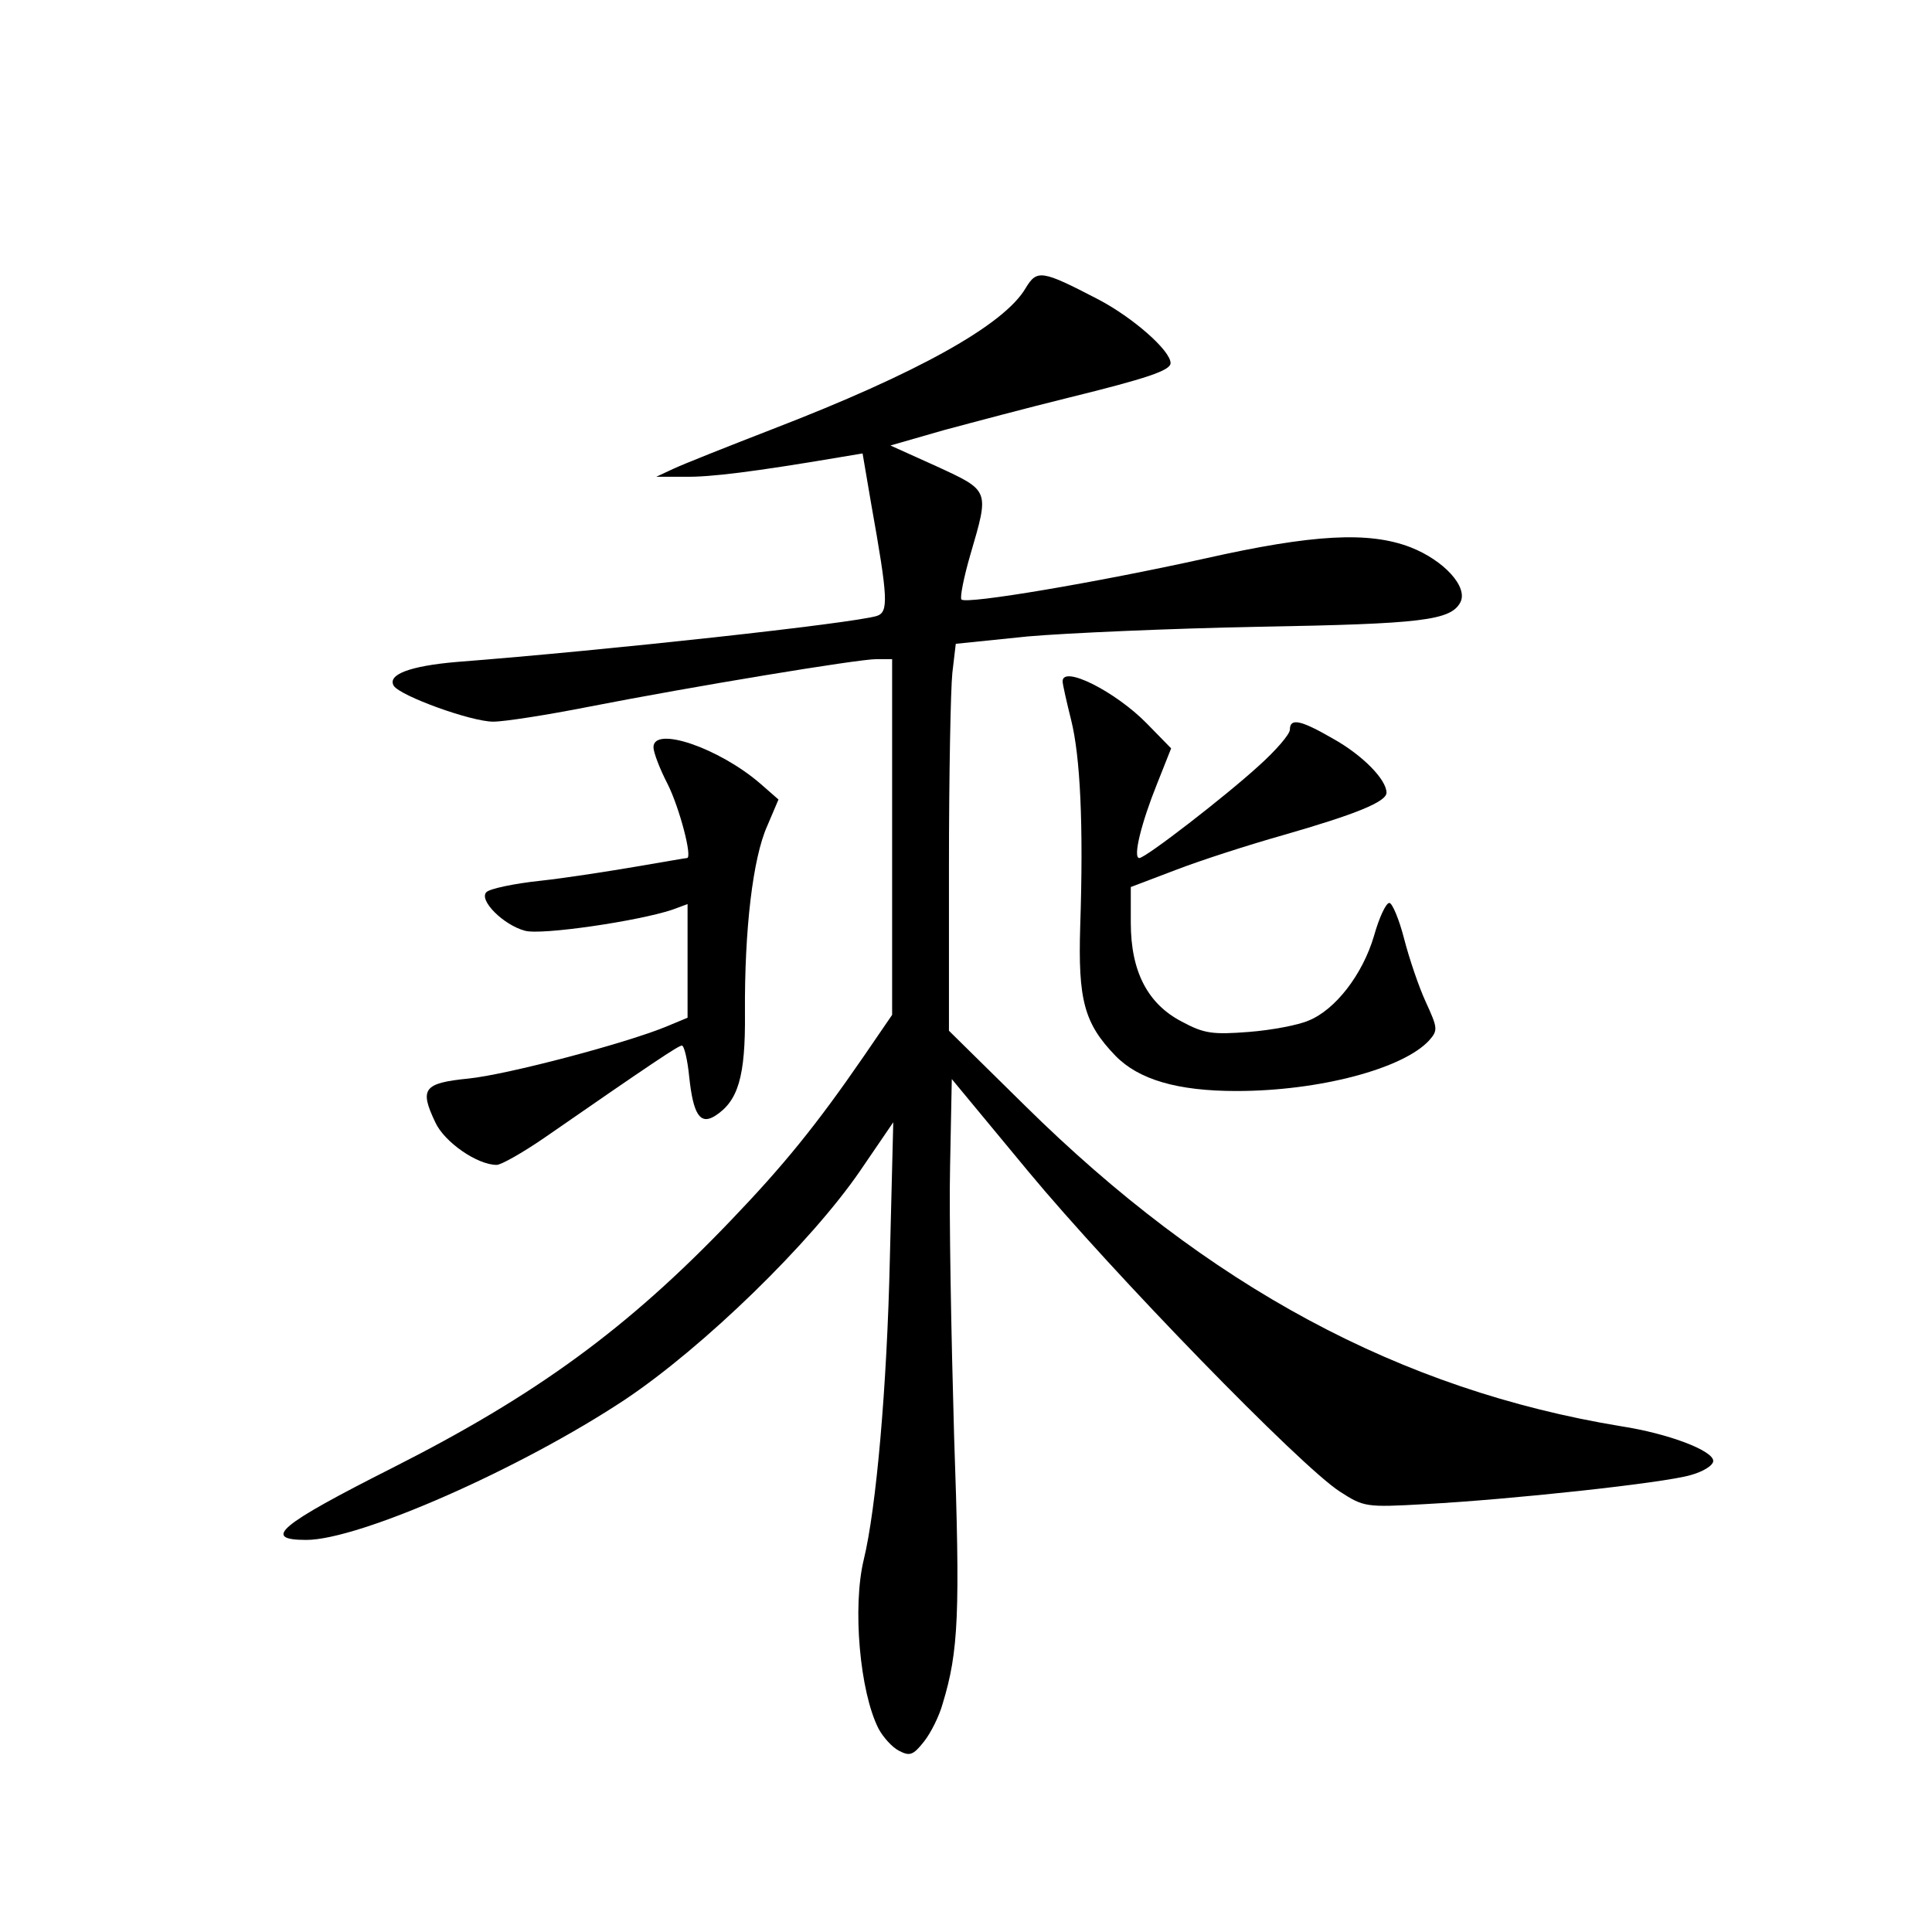 <?xml version="1.0" standalone="no"?>
<!DOCTYPE svg PUBLIC "-//W3C//DTD SVG 20010904//EN"
 "http://www.w3.org/TR/2001/REC-SVG-20010904/DTD/svg10.dtd">
<svg version="1.0" xmlns="http://www.w3.org/2000/svg"
 width="340pt" height="340pt" viewBox="0 0 340 340"
 preserveAspectRatio="xMidYMid meet">
<g transform="translate(0,340) scale(0.1,-0.1)"
fill="#000000" stroke="none">
<path d="M1805 2893 c-38 -65 -191 -150 -445 -248 -80 -31 -158 -62 -175 -70
l-30 -14 50 0 c44 -1 123 9 271 34 l42 7 15 -88 c30 -168 31 -191 10 -198 -43
-13 -470 -60 -740 -81 -81 -7 -122 -22 -110 -42 12 -18 136 -63 175 -63 20 0
96 12 167 26 184 36 475 84 507 84 l28 0 0 -313 0 -313 -50 -73 c-84 -122
-141 -192 -235 -290 -181 -189 -341 -306 -594 -434 -200 -101 -231 -127 -152
-127 93 0 377 125 561 247 139 93 327 276 414 403 l58 85 -6 -240 c-5 -226
-24 -440 -46 -530 -20 -83 -7 -232 26 -297 8 -15 24 -33 36 -39 19 -10 25 -8
44 16 12 15 27 45 33 67 28 92 31 158 20 473 -5 176 -9 389 -7 473 l3 153 135
-163 c146 -176 478 -518 548 -563 42 -27 45 -28 150 -22 150 8 419 37 467 51
22 6 40 17 40 25 0 18 -78 48 -162 61 -389 64 -727 246 -1050 565 l-133 131 0
289 c0 160 3 313 6 341 l6 51 127 13 c69 6 252 14 406 17 287 5 338 11 355 43
14 27 -29 74 -88 97 -73 28 -171 23 -362 -20 -190 -42 -420 -81 -428 -72 -3 3
4 39 16 80 33 113 34 111 -59 154 l-82 37 94 27 c52 14 150 40 219 57 138 34
180 48 180 61 0 22 -66 80 -127 112 -100 52 -108 53 -128 20z"/>
<path d="M1870 2201 c0 -5 7 -36 15 -68 16 -64 22 -183 16 -363 -4 -130 7
-171 62 -228 41 -42 109 -62 213 -62 145 0 293 39 339 89 16 18 15 22 -6 68
-12 26 -29 76 -38 111 -9 35 -21 63 -26 63 -6 0 -18 -26 -27 -58 -20 -68 -68
-130 -115 -149 -18 -8 -66 -17 -105 -20 -64 -5 -79 -3 -118 18 -60 31 -90 88
-90 174 l0 63 79 30 c44 17 128 44 188 61 129 37 183 59 183 75 0 23 -42 66
-94 95 -57 33 -76 37 -76 16 0 -8 -24 -36 -54 -63 -59 -54 -200 -163 -211
-163 -12 0 4 63 31 130 l25 63 -43 44 c-55 56 -148 103 -148 74z"/>
<path d="M1150 2085 c0 -9 11 -38 25 -65 21 -42 44 -130 34 -130 -2 0 -42 -7
-89 -15 -47 -8 -123 -20 -169 -25 -47 -5 -89 -14 -95 -20 -14 -14 30 -58 68
-68 29 -8 199 17 259 37 l27 10 0 -100 0 -100 -36 -15 c-72 -30 -281 -85 -349
-92 -80 -8 -87 -18 -59 -77 16 -35 74 -75 108 -75 8 0 45 21 83 47 192 133
237 163 243 163 4 0 10 -25 13 -56 7 -65 19 -84 45 -68 41 26 54 69 53 181 -1
148 14 273 39 329 l20 47 -32 28 c-73 63 -188 102 -188 64z"/>
</g>
</svg>

